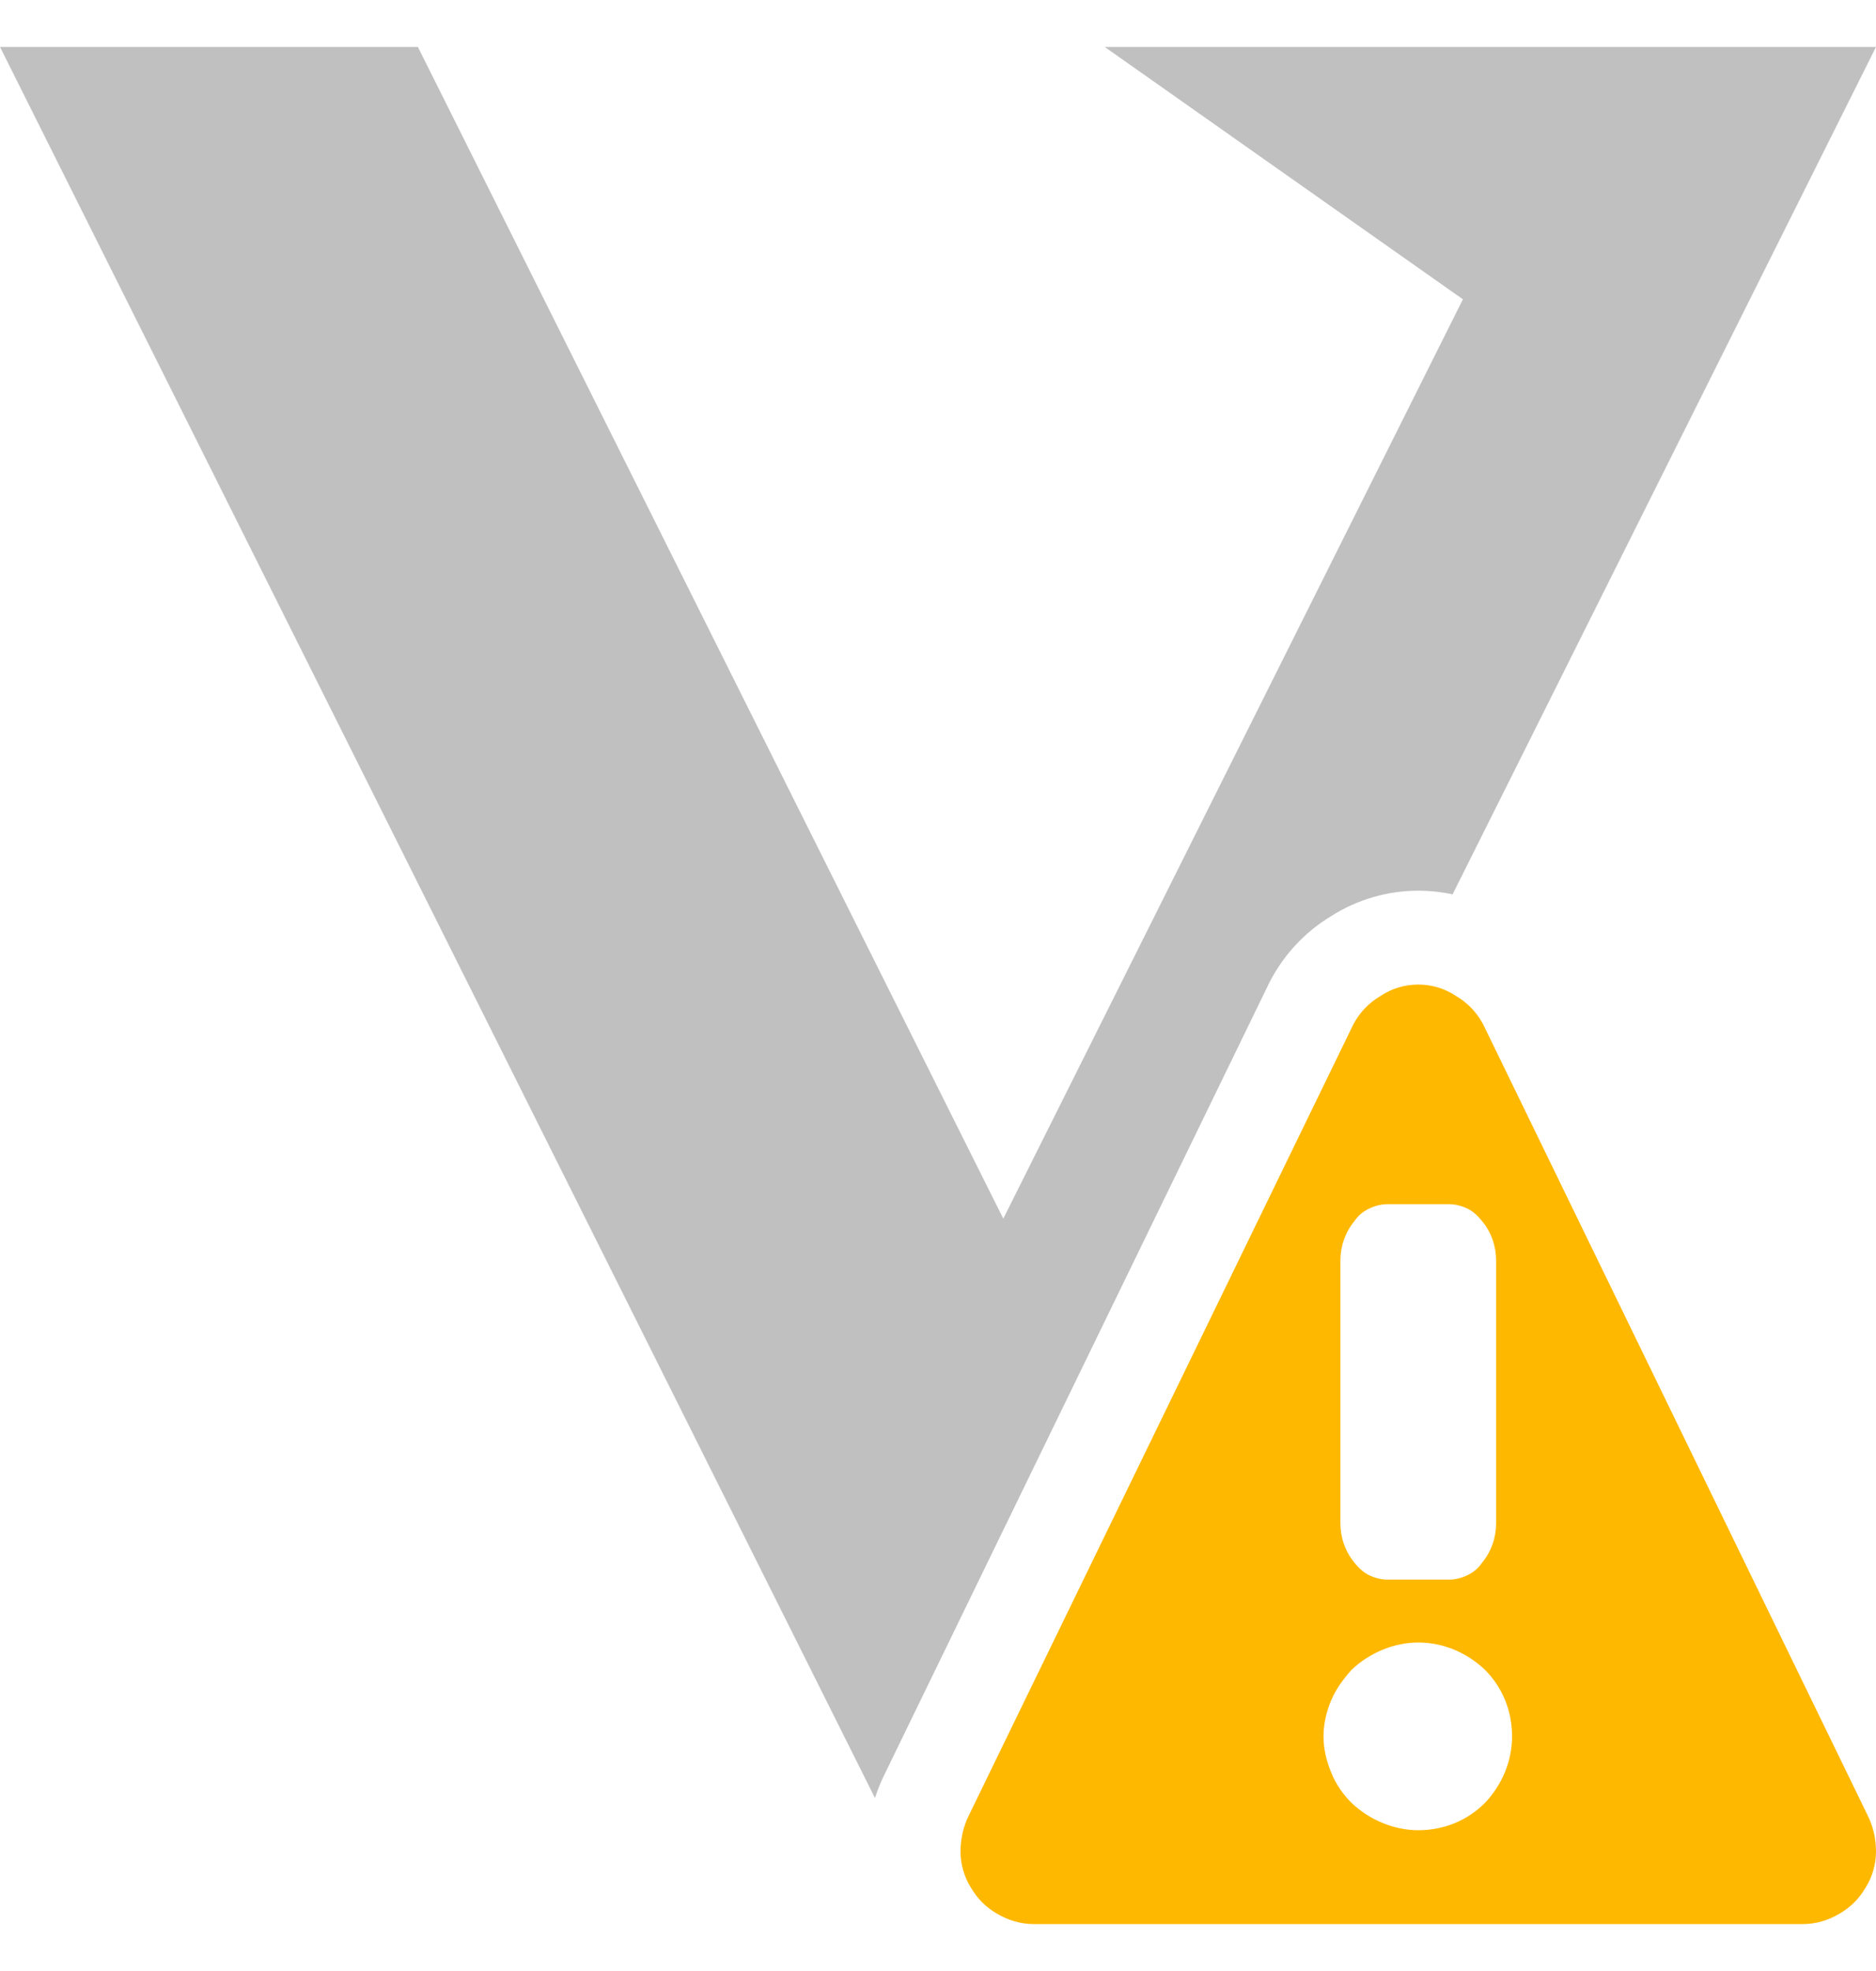 <svg width="20" height="21" viewBox="0 0 20 21" fill="none" xmlns="http://www.w3.org/2000/svg">
<path d="M11.777 0.5H20L15.486 9.529C15.365 9.503 15.242 9.49 15.12 9.49C14.801 9.49 14.476 9.579 14.191 9.761C13.928 9.92 13.705 10.148 13.55 10.436L13.54 10.454L9.433 18.899C9.391 18.983 9.356 19.069 9.328 19.157L0 0.5H4.455L10.696 12.984L15.596 3.189L11.777 0.5Z" fill="#C0C0C0"/>
<path d="M19.91 19.34L15.81 10.91C15.74 10.78 15.64 10.68 15.52 10.61C15.4 10.53 15.26 10.49 15.12 10.49C14.98 10.49 14.84 10.53 14.72 10.61C14.6 10.68 14.5 10.78 14.43 10.91L10.33 19.34C10.27 19.46 10.24 19.59 10.24 19.73C10.24 19.86 10.28 20 10.35 20.11C10.42 20.23 10.51 20.32 10.63 20.39C10.75 20.46 10.88 20.5 11.02 20.5H19.22C19.36 20.5 19.49 20.46 19.61 20.39C19.73 20.32 19.82 20.23 19.89 20.11C19.96 20 20 19.86 20 19.73C20 19.59 19.97 19.46 19.91 19.34ZM15.12 19.5C14.86 19.5 14.6 19.39 14.41 19.21C14.32 19.12 14.24 19.01 14.19 18.88C14.14 18.76 14.11 18.63 14.11 18.5C14.11 18.37 14.14 18.24 14.19 18.12C14.24 18 14.32 17.89 14.41 17.79C14.6 17.61 14.86 17.5 15.12 17.5C15.39 17.5 15.64 17.61 15.83 17.79C16.02 17.98 16.12 18.23 16.12 18.5C16.12 18.77 16.01 19.02 15.83 19.21C15.64 19.4 15.39 19.5 15.12 19.5ZM15.45 16.83H14.79C14.72 16.83 14.65 16.81 14.59 16.78C14.53 16.75 14.48 16.7 14.44 16.65C14.34 16.53 14.29 16.38 14.29 16.23V13.43C14.29 13.28 14.34 13.13 14.44 13.01C14.48 12.95 14.53 12.91 14.59 12.88C14.65 12.85 14.72 12.83 14.79 12.83H15.45C15.52 12.83 15.59 12.85 15.65 12.88C15.71 12.91 15.76 12.96 15.8 13.01C15.9 13.13 15.95 13.28 15.95 13.43V16.23C15.95 16.38 15.9 16.53 15.8 16.65C15.76 16.71 15.71 16.75 15.65 16.78C15.59 16.81 15.52 16.83 15.45 16.83Z" fill="#FFB800"/>
</svg>
